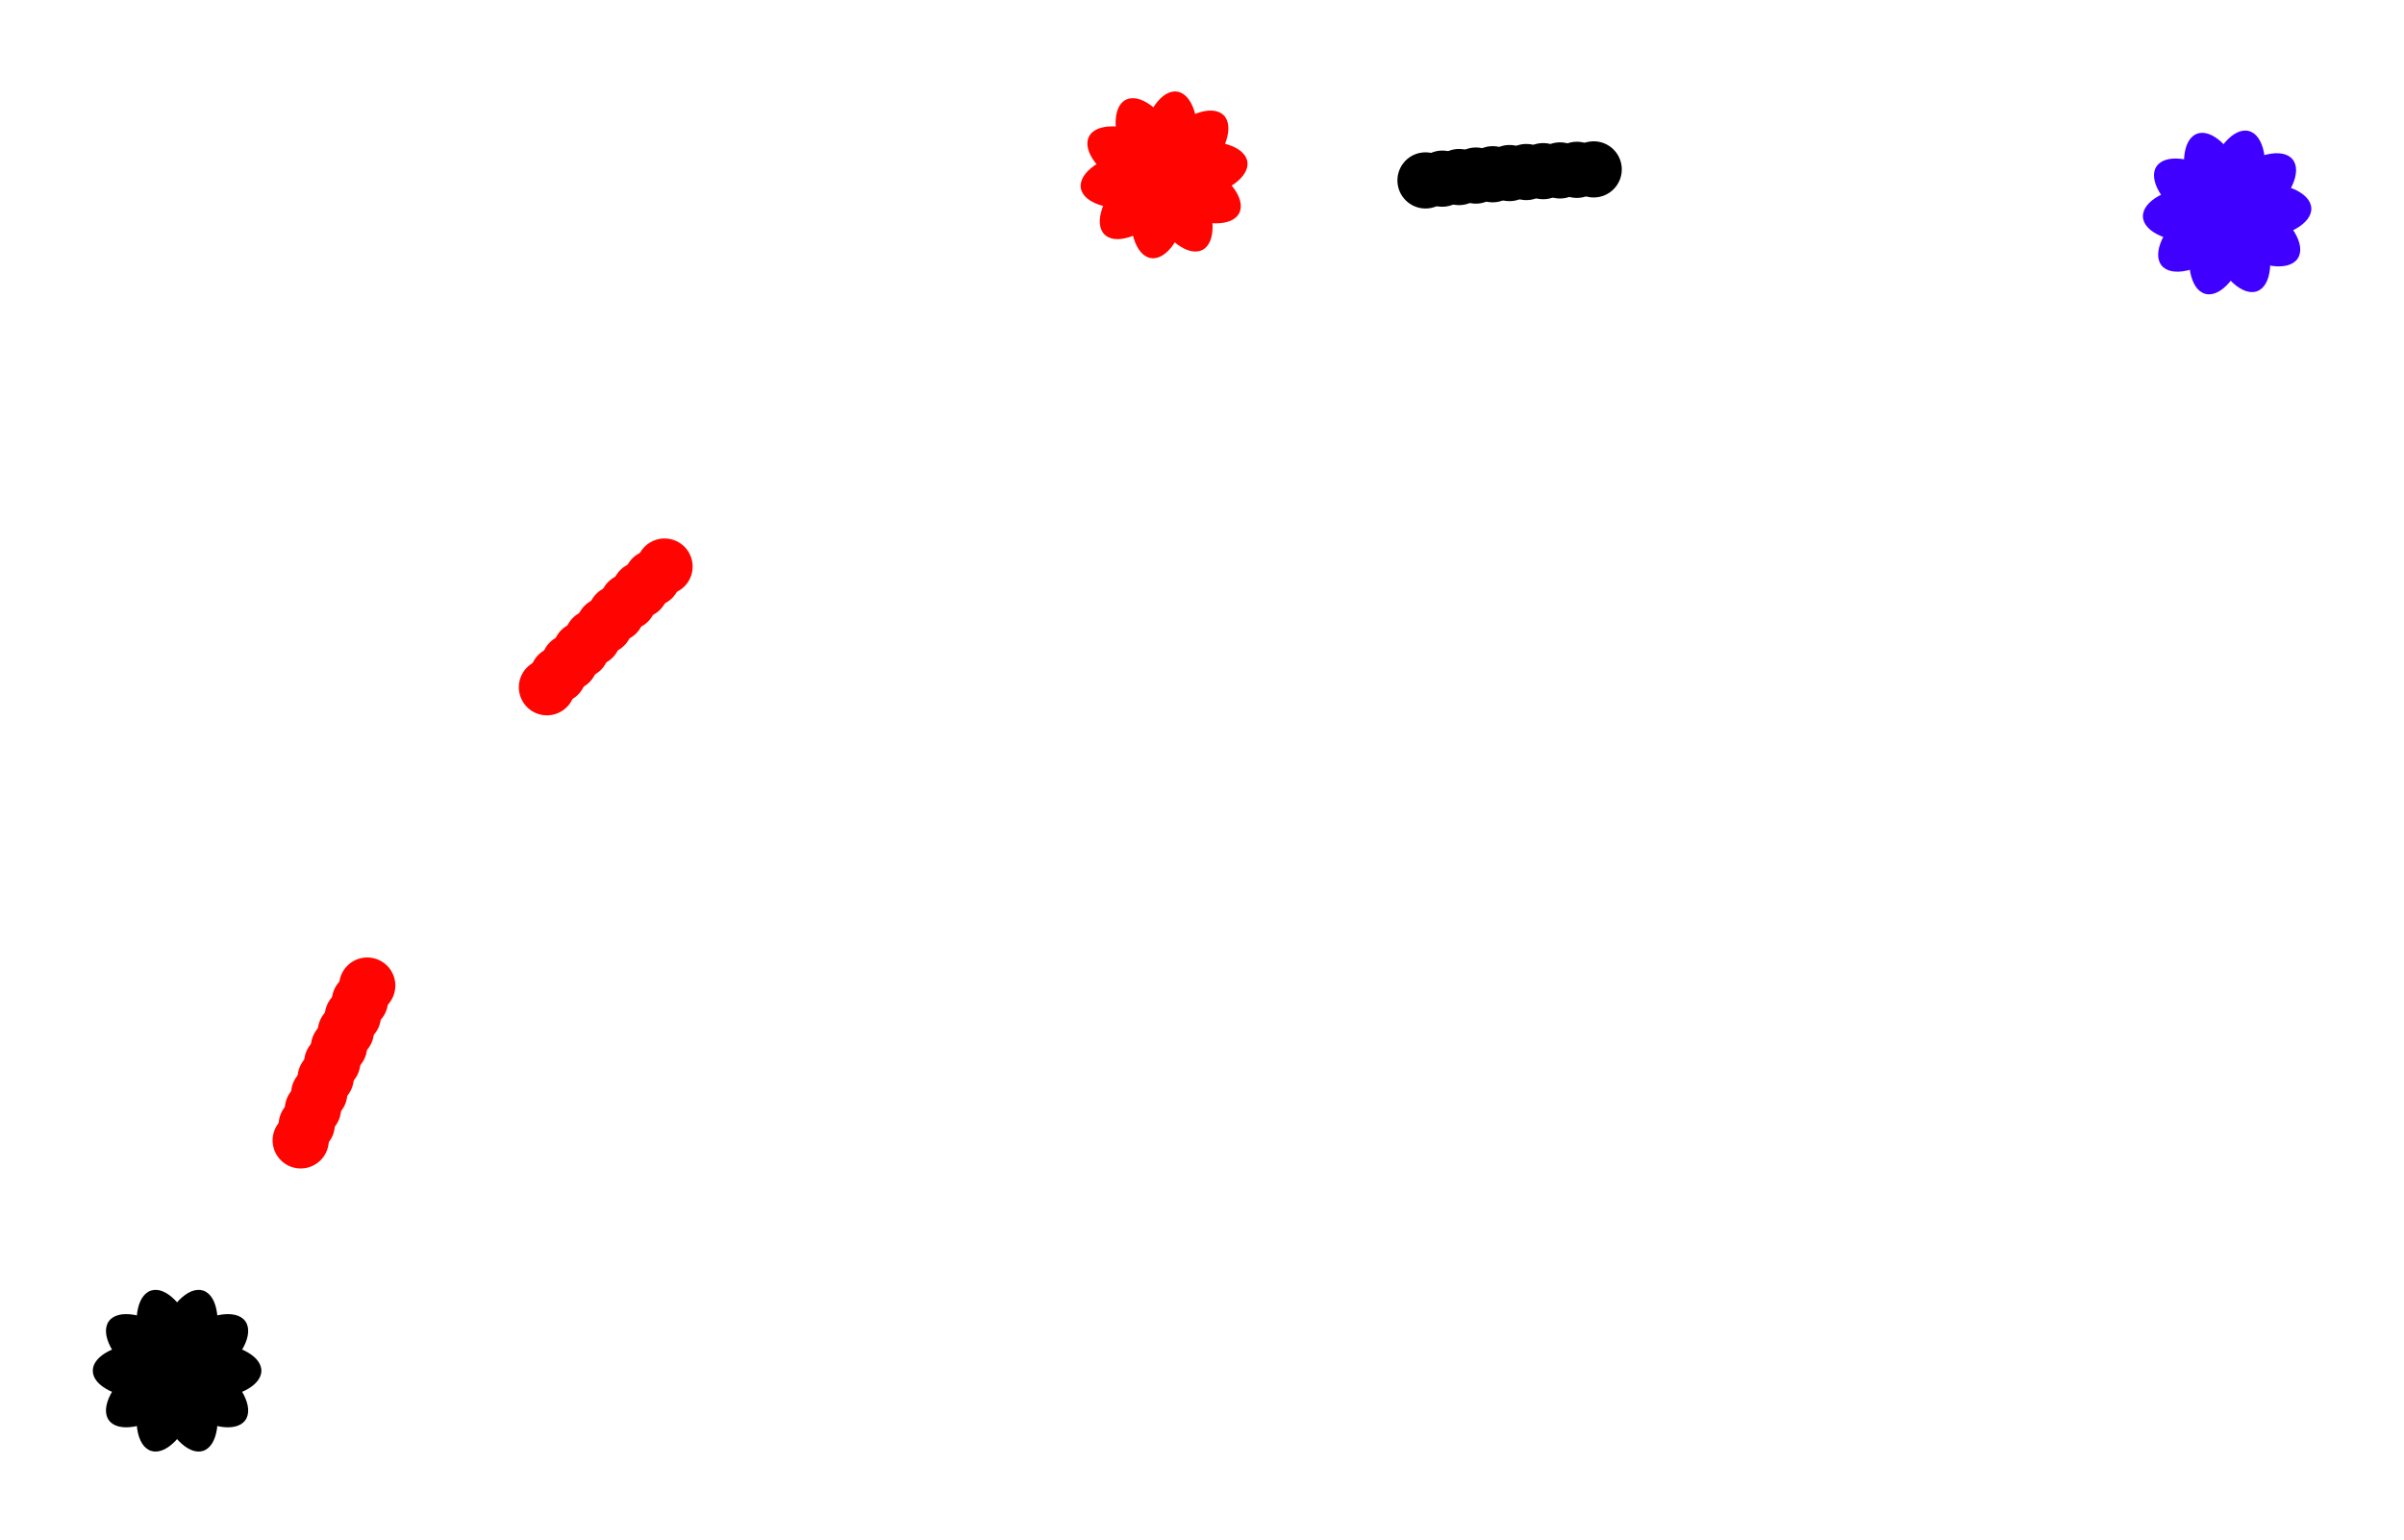<?xml version="1.0" standalone="no"?>
<!DOCTYPE svg PUBLIC "-//W3C//DTD SVG 1.1//EN" 
"http://www.w3.org/Graphics/SVG/1.1/DTD/svg11.dtd">
<svg width="532px" height="341px" version="1.1"
     xmlns="http://www.w3.org/2000/svg"  xmlns:xlink="http://www.w3.org/1999/xlink">
  <defs>
    <polygon id="TRIANGLE" points="0,0.577 -0.5,-0.289 0.5,-0.289"/>
  </defs>
  <circle r="0.5"
          stroke="none" fill="#000000" fill-rule="nonzero"
          transform="matrix( 12.368 -1.3 -1.3 -12.368  315.463  39.938)"/>
  <circle r="0.5"
          stroke="none" fill="#000000" fill-rule="nonzero"
          transform="matrix( 12.379 -1.192 -1.192 -12.379  319.174   39.548)"/>
  <circle r="0.5"
          stroke="none" fill="#000000" fill-rule="nonzero"
          transform="matrix( 12.389 -1.084 -1.084 -12.389   322.888  39.19)"/>
  <circle r="0.5"
          stroke="none" fill="#000000" fill-rule="nonzero"
          transform="matrix( 12.398 -0.976 -0.976 -12.398  326.604  38.865)"/>
  <circle r="0.5"
          stroke="none" fill="#000000" fill-rule="nonzero"
          transform="matrix( 12.406 -0.868 -0.868 -12.406  330.324  38.572)"/>
  <circle r="0.5"
          stroke="none" fill="#000000" fill-rule="nonzero"
          transform="matrix( 12.413 -0.759 -0.759 -12.413  334.046  38.312)"/>
  <circle r="0.5"
          stroke="none" fill="#000000" fill-rule="nonzero"
          transform="matrix( 12.419 -0.651 -0.651 -12.419   337.77  38.084)"/>
  <circle r="0.5"
          stroke="none" fill="#000000" fill-rule="nonzero"
          transform="matrix( 12.425 -0.542 -0.542 -12.425   341.495  37.889)"/>
  <circle r="0.5"
          stroke="none" fill="#000000" fill-rule="nonzero"
          transform="matrix( 12.429 -0.434 -0.434 -12.429  345.223  37.726)"/>
  <circle r="0.5"
          stroke="none" fill="#000000" fill-rule="nonzero"
          transform="matrix( 12.432 -0.326 -0.326 -12.432   348.951  37.596)"/>
  <circle r="0.5"
          stroke="none" fill="#000000" fill-rule="nonzero"
          transform="matrix( 12.434 -0.217 -0.217 -12.434  352.681   37.498)"/>
  <circle r="0.5"
          stroke="none" fill="#ff0400" fill-rule="nonzero"
          transform="matrix( 4.457 -11.61 -11.61 -4.457  66.546  252.442)"/>
  <circle r="0.5"
          stroke="none" fill="#ff0400" fill-rule="nonzero"
          transform="matrix( 4.558 -11.571 -11.571 -4.558  67.883  248.959)"/>
  <circle r="0.5"
          stroke="none" fill="#ff0400" fill-rule="nonzero"
          transform="matrix( 4.659 -11.531 -11.531 -4.659  69.251  245.487)"/>
  <circle r="0.5"
          stroke="none" fill="#ff0400" fill-rule="nonzero"
          transform="matrix( 4.759  -11.49  -11.49 -4.759  70.648  242.028)"/>
  <circle r="0.5"
          stroke="none" fill="#ff0400" fill-rule="nonzero"
          transform="matrix( 4.859 -11.448 -11.448 -4.859  72.076  238.581)"/>
  <circle r="0.5"
          stroke="none" fill="#ff0400" fill-rule="nonzero"
          transform="matrix( 4.959 -11.405 -11.405 -4.959  73.534  235.147)"/>
  <circle r="0.5"
          stroke="none" fill="#ff0400" fill-rule="nonzero"
          transform="matrix( 5.058 -11.361 -11.361 -5.058  75.022  231.725)"/>
  <circle r="0.5"
          stroke="none" fill="#ff0400" fill-rule="nonzero"
          transform="matrix( 5.157 -11.317 -11.317 -5.157  76.539  228.317)"/>
  <circle r="0.5"
          stroke="none" fill="#ff0400" fill-rule="nonzero"
          transform="matrix( 5.256 -11.271 -11.271 -5.256  78.086  224.922)"/>
  <circle r="0.5"
          stroke="none" fill="#ff0400" fill-rule="nonzero"
          transform="matrix( 5.354 -11.225 -11.225 -5.354  79.663  221.541)"/>
  <circle r="0.5"
          stroke="none" fill="#ff0400" fill-rule="nonzero"
          transform="matrix( 5.452 -11.178 -11.178 -5.452  81.269  218.173)"/>
  <circle r="0.5"
          stroke="none" fill="#ff0400" fill-rule="nonzero"
          transform="matrix( 8.322 -9.242 -9.242 -8.322  121.036  152.136)"/>
  <circle r="0.5"
          stroke="none" fill="#ff0400" fill-rule="nonzero"
          transform="matrix( 8.402 -9.169 -9.169 -8.402  123.532  149.363)"/>
  <circle r="0.5"
          stroke="none" fill="#ff0400" fill-rule="nonzero"
          transform="matrix( 8.482 -9.095 -9.095 -8.482  126.053  146.612)"/>
  <circle r="0.5"
          stroke="none" fill="#ff0400" fill-rule="nonzero"
          transform="matrix( 8.561 -9.021 -9.021 -8.561  128.597  143.884)"/>
  <circle r="0.5"
          stroke="none" fill="#ff0400" fill-rule="nonzero"
          transform="matrix( 8.639 -8.946 -8.946 -8.639  131.165  141.177)"/>
  <circle r="0.5"
          stroke="none" fill="#ff0400" fill-rule="nonzero"
          transform="matrix( 8.717 -8.87 -8.87 -8.717  133.757  138.494)"/>
  <circle r="0.5"
          stroke="none" fill="#ff0400" fill-rule="nonzero"
          transform="matrix( 8.794 -8.794 -8.794 -8.794  136.372  135.832)"/>
  <circle r="0.5"
          stroke="none" fill="#ff0400" fill-rule="nonzero"
          transform="matrix( 8.87 -8.717 -8.717 -8.87   139.01  133.194)"/>
  <circle r="0.5"
          stroke="none" fill="#ff0400" fill-rule="nonzero"
          transform="matrix( 8.946 -8.639 -8.639 -8.946  141.671  130.579)"/>
  <circle r="0.5"
          stroke="none" fill="#ff0400" fill-rule="nonzero"
          transform="matrix( 9.021 -8.561 -8.561 -9.021  144.355  127.988)"/>
  <circle r="0.5"
          stroke="none" fill="#ff0400" fill-rule="nonzero"
          transform="matrix( 9.095 -8.482 -8.482 -9.095  147.061  125.419)"/>
  <circle r="0.5"
          stroke="none" fill="#ff0400" fill-rule="nonzero"
          transform="matrix( 11.081 -5.646  -11.292 -22.162  260.434  44.249)"/>
  <circle r="0.5"
          stroke="none" fill="#ff0400" fill-rule="nonzero"
          transform="matrix( 5.646 -11.081 -22.162  -11.292   263.151  41.531)"/>
  <circle r="0.5"
          stroke="none" fill="#ff0400" fill-rule="nonzero"
          transform="matrix(-1.945  -12.283  -24.567  3.891  263.752  37.735)"/>
  <circle r="0.5"
          stroke="none" fill="#ff0400" fill-rule="nonzero"
          transform="matrix(-8.794 -8.794 -17.588  17.588  262.008  34.311)"/>
  <circle r="0.5"
          stroke="none" fill="#ff0400" fill-rule="nonzero"
          transform="matrix( -12.283 -1.945 -3.891   24.567   258.583   32.567)"/>
  <circle r="0.5"
          stroke="none" fill="#ff0400" fill-rule="nonzero"
          transform="matrix(-11.081  5.646   11.292  22.162  254.788  33.168)"/>
  <circle r="0.5"
          stroke="none" fill="#ff0400" fill-rule="nonzero"
          transform="matrix(-5.646  11.081  22.162   11.292  252.07  35.885)"/>
  <circle r="0.5"
          stroke="none" fill="#ff0400" fill-rule="nonzero"
          transform="matrix( 1.945   12.283   24.567 -3.891  251.469  39.681)"/>
  <circle r="0.5"
          stroke="none" fill="#ff0400" fill-rule="nonzero"
          transform="matrix( 8.794  8.794  17.588 -17.588  253.214  43.105)"/>
  <circle r="0.5"
          stroke="none" fill="#ff0400" fill-rule="nonzero"
          transform="matrix(  12.283  1.945  3.891  -24.567  256.638   44.85)"/>
  <circle r="0.5"
          stroke="none" fill="#000000" fill-rule="nonzero"
          transform="matrix(7.6150818e-16 -12.436 -24.873 -1.5230164e-15  45.404  303.431)"/>
  <circle r="0.5"
          stroke="none" fill="#000000" fill-rule="nonzero"
          transform="matrix(-7.31 -10.061 -20.122  14.62  44.217  299.776)"/>
  <circle r="0.5"
          stroke="none" fill="#000000" fill-rule="nonzero"
          transform="matrix(-11.828 -3.843 -7.686  23.655  41.108  297.517)"/>
  <circle r="0.5"
          stroke="none" fill="#000000" fill-rule="nonzero"
          transform="matrix(-11.828  3.843  7.686  23.655  37.265  297.517)"/>
  <circle r="0.5"
          stroke="none" fill="#000000" fill-rule="nonzero"
          transform="matrix(-7.31  10.061  20.122  14.62  34.156  299.776)"/>
  <circle r="0.5"
          stroke="none" fill="#000000" fill-rule="nonzero"
          transform="matrix(         0  12.436  24.873          0  32.968  303.431)"/>
  <circle r="0.5"
          stroke="none" fill="#000000" fill-rule="nonzero"
          transform="matrix( 7.31  10.061  20.122 -14.62  34.156  307.086)"/>
  <circle r="0.5"
          stroke="none" fill="#000000" fill-rule="nonzero"
          transform="matrix( 11.828  3.843  7.686 -23.655  37.265  309.345)"/>
  <circle r="0.5"
          stroke="none" fill="#000000" fill-rule="nonzero"
          transform="matrix( 11.828 -3.843 -7.686 -23.655  41.108  309.345)"/>
  <circle r="0.5"
          stroke="none" fill="#000000" fill-rule="nonzero"
          transform="matrix( 7.31 -10.061 -20.122 -14.62  44.217  307.086)"/>
  <circle r="0.5"
          stroke="none" fill="#4000ff" fill-rule="nonzero"
          transform="matrix( 12.013    3.219    6.438 -24.025  491.247  53.037)"/>
  <circle r="0.5"
          stroke="none" fill="#4000ff" fill-rule="nonzero"
          transform="matrix( 11.61 -4.457 -8.914 -23.221   495.085  52.836)"/>
  <circle r="0.5"
          stroke="none" fill="#4000ff" fill-rule="nonzero"
          transform="matrix( 6.773 -10.43 -20.86 -13.547  498.071  50.418)"/>
  <circle r="0.5"
          stroke="none" fill="#4000ff" fill-rule="nonzero"
          transform="matrix(-0.651 -12.419 -24.839  1.302  499.066  46.706)"/>
  <circle r="0.5"
          stroke="none" fill="#4000ff" fill-rule="nonzero"
          transform="matrix(-7.826 -9.665 -19.33  15.653  497.689  43.118)"/>
  <circle r="0.5"
          stroke="none" fill="#4000ff" fill-rule="nonzero"
          transform="matrix(-12.013   -3.219   -6.438  24.025  494.466  41.025)"/>
  <circle r="0.5"
          stroke="none" fill="#4000ff" fill-rule="nonzero"
          transform="matrix(-11.61  4.457  8.914  23.221   490.628   41.226)"/>
  <circle r="0.5"
          stroke="none" fill="#4000ff" fill-rule="nonzero"
          transform="matrix(-6.773  10.43  20.86  13.547  487.641    43.644)"/>
  <circle r="0.5"
          stroke="none" fill="#4000ff" fill-rule="nonzero"
          transform="matrix(0.651  12.419  24.839 -1.302  486.647  47.357)"/>
  <circle r="0.5"
          stroke="none" fill="#4000ff" fill-rule="nonzero"
          transform="matrix( 7.826  9.665  19.33 -15.653  488.024  50.944)"/>
</svg>
